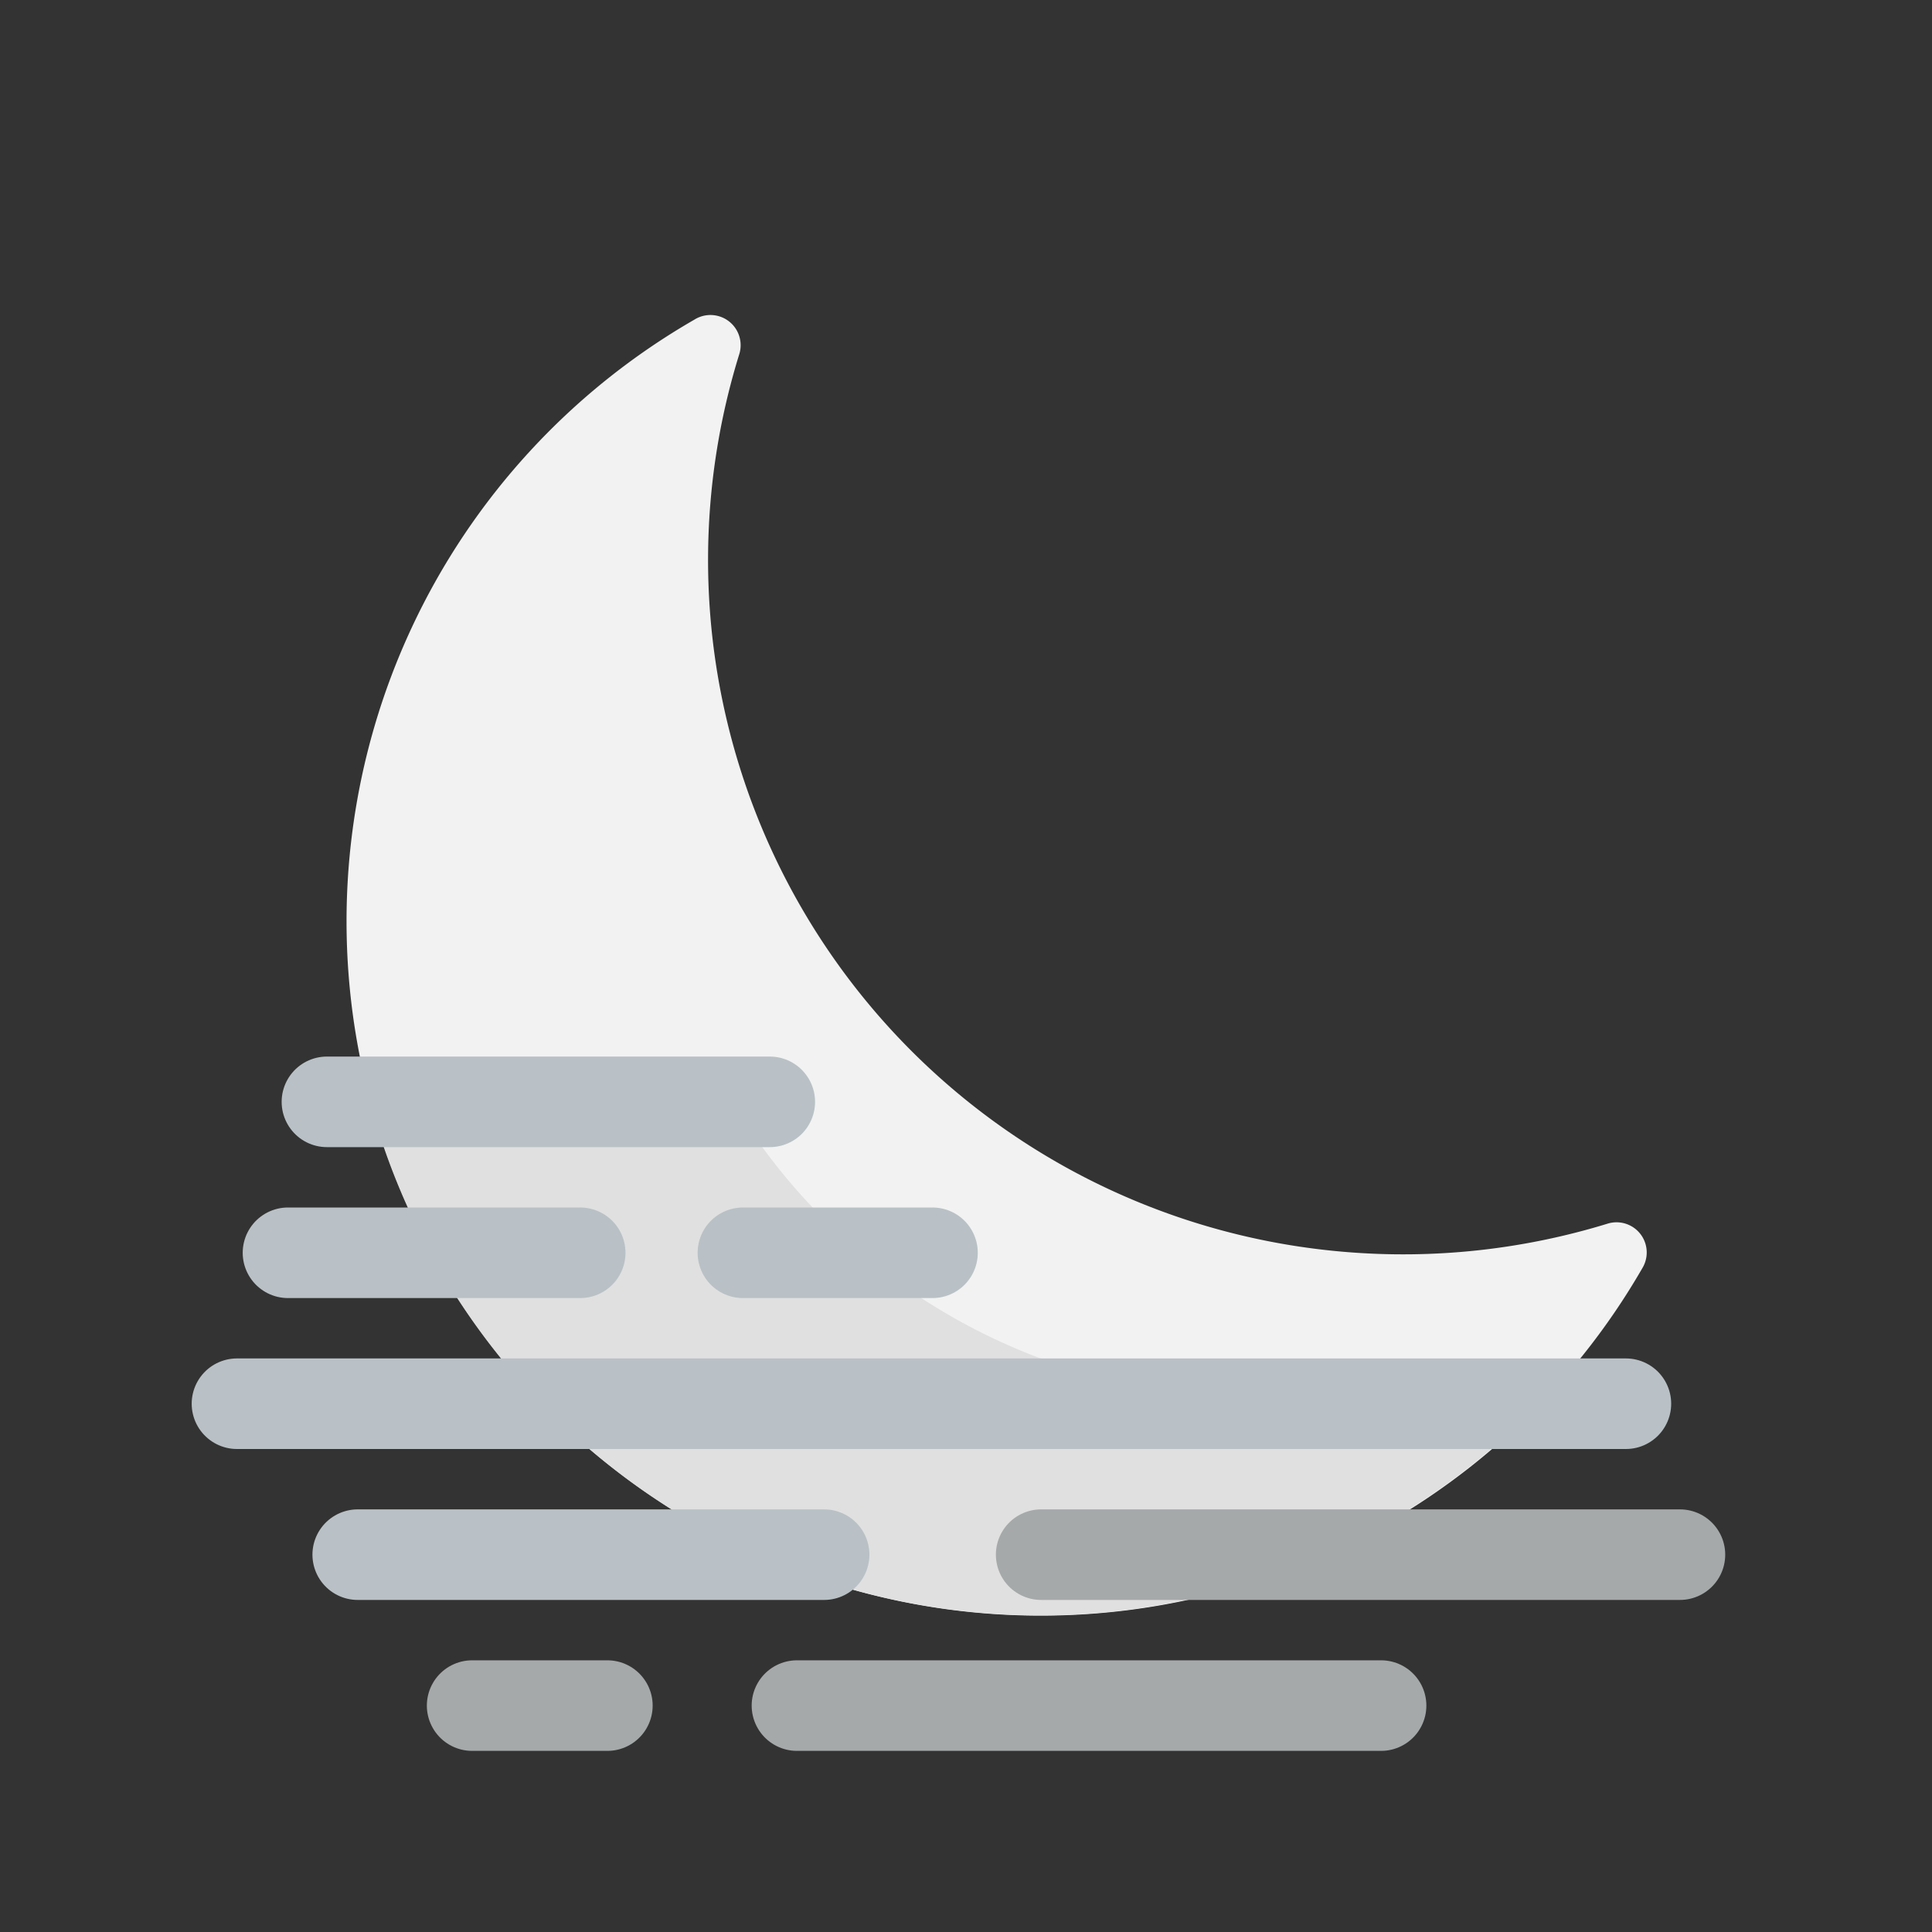 <svg data-name="Layer 1" viewBox="0 0 64 64" xmlns="http://www.w3.org/2000/svg"><rect x="0" y="0" width="64" height="64" fill="#333333" stroke="none"/><path d="M44.54 41.47a23 23 0 0 1-20.05-29.74A1 1 0 0 0 23 10.59 23 23 0 1 0 54.41 42a1 1 0 0 0-1.14-1.47 23.06 23.06 0 0 1-8.73.94Z" fill="#f2f2f2" class="fill-efcc00"></path><path d="M51.25 46.24h-11a20.18 20.18 0 0 1-16-9.75h-12a23 23 0 0 0 39 9.74Z" fill="#e0e0e0" class="fill-e0e0e0"></path><path d="M25.5 36.5H10.83M9.54 41.5h9.68M7.85 46.5h46.01" stroke="#b9c1c6" fill="none" stroke-linecap="round" stroke-miterlimit="10" stroke-width="3px" class="stroke-b9c1c6"></path><path d="M34.49 51.5h21.16" stroke="#a5a9aa" fill="none" stroke-linecap="round" stroke-miterlimit="10" stroke-width="3px" class="stroke-a5a9aa"></path><path d="M11.85 51.5H27.3" stroke="#b9c1c6" fill="none" stroke-linecap="round" stroke-miterlimit="10" stroke-width="3px" class="stroke-b9c1c6"></path><path d="M26.4 56.5h19.35M15.64 56.5h4.48" stroke="#a5a9aa" fill="none" stroke-linecap="round" stroke-miterlimit="10" stroke-width="3px" class="stroke-a5a9aa"></path><path d="M24.61 41.5h6.28" stroke="#b9c1c6" fill="none" stroke-linecap="round" stroke-miterlimit="10" stroke-width="3px" class="stroke-b9c1c6"></path></svg>